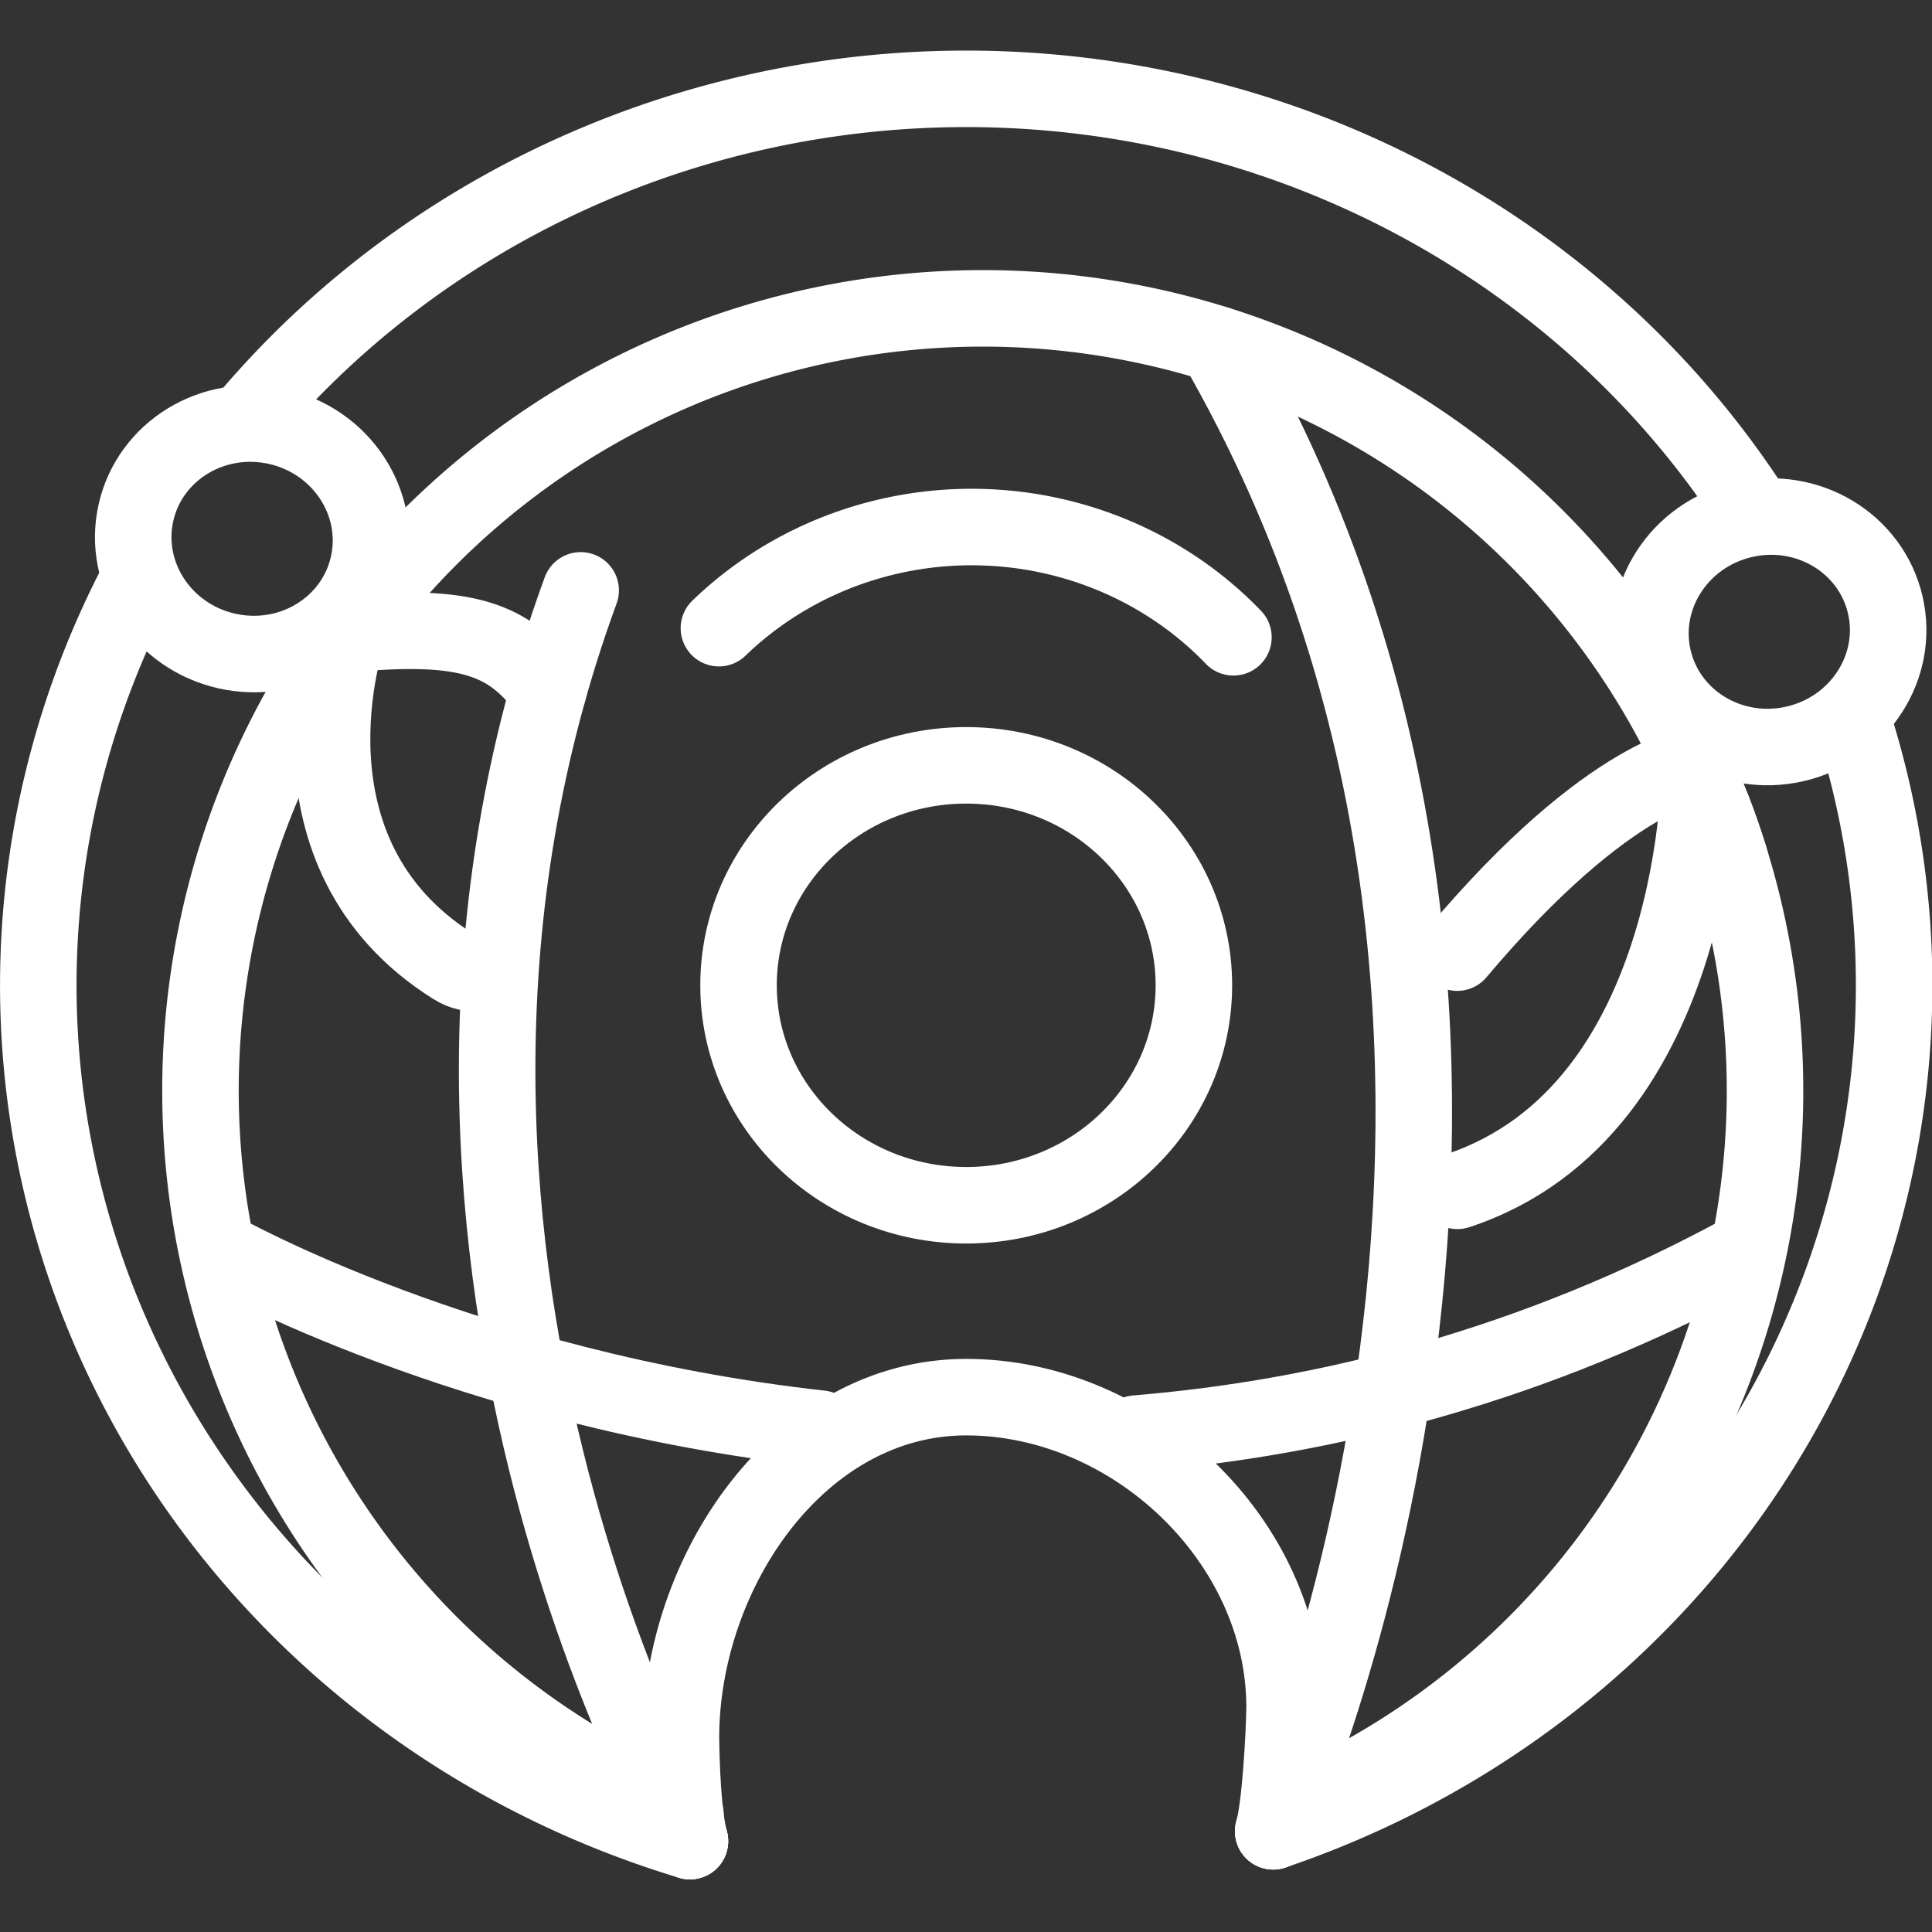 <?xml version="1.0" encoding="UTF-8" standalone="no"?>
<!-- Created with Inkscape (http://www.inkscape.org/) -->

<svg
   width="210mm"
   height="210mm"
   viewBox="0 0 210 210"
   version="1.1"
   id="svg1"
   xmlns="http://www.w3.org/2000/svg"
   xmlns:svg="http://www.w3.org/2000/svg">
  <rect x="0" y="0" width="210" height="210" fill="#333333" stroke="none"/>
  <defs
     id="defs1" />
  <g
     id="layer1"
     transform="matrix(1.386,0,0,1.386,-40.507,-31.098)">
    <path
       style="fill:none;stroke:#ffffff;stroke-width:6;stroke-linecap:round;stroke-dasharray:none;stroke-opacity:1"
       id="path1"
       d="M 82.978,164.714 A 61.349,61.349 0 0 1 45.73,98.205 61.349,61.349 0 0 1 101.993,46.771 61.349,61.349 0 0 1 164.902,89.823" />
    <path
       style="fill:none;stroke:#ffffff;stroke-width:6;stroke-linecap:round;stroke-dasharray:none;stroke-opacity:1"
       id="path1-2"
       d="M 163.536,85.891 A 61.349,61.349 0 0 1 129.925,164.586" />
    <path
       d="m 129.078,166.053 c 0.567,-1.997 0.862,-7.641 0.891,-9.717 1.3e-4,-13.073 -11.895,-24.329 -24.968,-24.329 -13.073,1.3e-4 -22.373,13.665 -22.373,26.738 0.026,2.042 0.158,6.111 0.705,8.079"
       style="fill:none;stroke:#ffffff;stroke-width:6;stroke-linecap:round;stroke-dasharray:none"
       id="path3" />
    <ellipse
       style="fill:none;stroke:#ffffff;stroke-width:6;stroke-linecap:round;stroke-dasharray:none;stroke-opacity:1"
       id="path4"
       cx="105"
       cy="99.708"
       rx="17.855"
       ry="17.25" />
    <path
       style="fill:none;stroke:#ffffff;stroke-width:6;stroke-linecap:round;stroke-dasharray:none;stroke-opacity:1"
       id="path4-9"
       d="m 85.606,71.7 a 28.025,27.075 0 0 1 20.333,-7.926 28.025,27.075 0 0 1 20.017,8.643" />
    <path
       style="fill:none;stroke:#ffffff;stroke-width:6;stroke-linecap:round;stroke-dasharray:none;stroke-opacity:1"
       id="path4-1-2"
       d="M 48.945,54.876 A 72.771,70.304 0 0 1 109.871,29.562 72.771,70.304 0 0 1 166.752,62.512" />
    <path
       style="fill:none;stroke:#ffffff;stroke-width:6;stroke-linecap:round;stroke-dasharray:none;stroke-opacity:1"
       id="path4-1-2-3"
       d="M 174.642,79.314 A 72.771,70.304 0 0 1 129.078,166.053" />
    <path
       style="fill:none;stroke:#ffffff;stroke-width:6;stroke-linecap:round;stroke-dasharray:none;stroke-opacity:1"
       id="path4-1-2-3-1"
       d="m 83.332,166.823 a 72.771,70.304 0 0 1 -45.326,-39.663 72.771,70.304 0 0 1 1.988,-59.051" />
    <ellipse
       style="fill:none;stroke:#ffffff;stroke-width:6;stroke-linecap:round;stroke-dasharray:none;stroke-opacity:1"
       id="path4-7-6"
       cx="62.005"
       cy="52.357"
       rx="9.337"
       ry="9.02"
       transform="rotate(12.683)" />
    <path
       style="fill:none;stroke:#ffffff;stroke-width:6;stroke-linecap:round;stroke-dasharray:none;stroke-opacity:1"
       d="m 83.332,166.823 c 0,0 -27.263,-47.07 -8.567,-98.087"
       id="path6" />
    <path
       style="fill:none;stroke:#ffffff;stroke-width:6;stroke-linecap:round;stroke-dasharray:none;stroke-opacity:1"
       d="m 129.078,166.053 c 0,0 27.567,-61.12 -4.489,-116.643"
       id="path6-5" />
    <path
       style="fill:none;stroke:#ffffff;stroke-width:6;stroke-linecap:round;stroke-dasharray:none;stroke-opacity:1"
       d="m 46.634,120.588 c 0,0 19.168,10.815 46.943,13.89 m 24.755,0.386 c 14.988,-1.235 31.247,-5.341 47.663,-14.276"
       id="path6-5-5" />
    <path
       d="m 72.206,76.647 c -3.059,-4.113 -6.334,-5.346 -15.729,-4.478 0,0 -5.889,17.163 8.316,26.067 1.557,0.976 2.447,0.188 3.623,0.405"
       style="fill:none;stroke:#ffffff;stroke-width:6;stroke-linecap:round"
       id="path8" />
    <ellipse
       style="fill:none;stroke:#ffffff;stroke-width:6;stroke-linecap:round;stroke-dasharray:none;stroke-opacity:1"
       id="path4-7-6-2"
       cx="-147.382"
       cy="108.104"
       rx="9.337"
       ry="9.02"
       transform="matrix(-0.974,0.226,0.226,0.974,0,0)" />
    <path
       d="m 143.507,97.146 c 12.031,-14.296 19.041,-14.856 19.041,-14.856 0,0 0.206,27.21 -19.031,33.538"
       style="fill:none;stroke:#ffffff;stroke-width:6;stroke-linecap:round"
       id="path8-0" />
  </g>
  <g
     id="layer2"
     style="display:none">
    <g
       id="g11">
      <path
         style="fill:none;stroke:#ffffff;stroke-width:8;stroke-linecap:round;stroke-dasharray:none;stroke-opacity:1"
         id="path1-4"
         d="M 82.978,164.714 A 61.349,61.349 0 0 1 46.11,96.085 61.349,61.349 0 0 1 106.297,46.62" />
      <path
         style="fill:none;stroke:#ffffff;stroke-width:8;stroke-linecap:round;stroke-dasharray:none;stroke-opacity:1"
         id="path1-2-3"
         d="M 165.321,91.236 A 61.349,61.349 0 0 1 129.925,164.586" />
      <path
         d="m 129.071,164.882 c 0.567,-1.997 0.869,-4.061 0.898,-6.137 1.3e-4,-13.073 -10.598,-12.636 -23.671,-12.636 -13.073,1.3e-4 -23.671,-0.437 -23.671,12.636 0.026,2.042 0.316,4.072 0.864,6.039"
         style="fill:none;stroke:#ffffff;stroke-width:8;stroke-linecap:round;stroke-dasharray:none"
         id="path3-1" />
      <ellipse
         style="fill:none;stroke:#ffffff;stroke-width:6;stroke-linecap:round;stroke-dasharray:none;stroke-opacity:1"
         id="path4-4"
         cx="105"
         cy="110.292"
         rx="13.934"
         ry="13.462" />
      <ellipse
         style="fill:none;stroke:#ffffff;stroke-width:6;stroke-linecap:round;stroke-dasharray:none;stroke-opacity:1"
         id="path4-7-6-9"
         cx="62.005"
         cy="52.357"
         rx="9.337"
         ry="9.02"
         transform="rotate(12.683)" />
      <path
         style="fill:none;stroke:#ffffff;stroke-width:6;stroke-linecap:round;stroke-dasharray:none;stroke-opacity:1"
         d="m 82.978,164.714 c 0,0 -33.351,-55.723 0,-113.489"
         id="path6-2" />
      <path
         style="fill:none;stroke:#ffffff;stroke-width:6;stroke-linecap:round;stroke-dasharray:none;stroke-opacity:1"
         d="m 129.071,164.882 c 0,0 33.351,-55.723 0,-113.489"
         id="path6-5-0" />
      <path
         style="fill:none;stroke:#ffffff;stroke-width:6.127;stroke-linecap:round;stroke-dasharray:none;stroke-opacity:1"
         d="m 46.634,120.588 c 0,0 58.606,33.066 119.362,0"
         id="path6-5-5-6" />
      <path
         style="fill:none;stroke:#ffffff;stroke-width:6.127;stroke-linecap:round;stroke-dasharray:none;stroke-opacity:1"
         d="M 152.099,73.424 C 134.448,67.756 106.484,62.566 75.955,71.467"
         id="path6-5-5-4-8" />
      <path
         d="m 72.206,76.647 c -3.059,-4.113 -6.334,-5.346 -15.729,-4.478 0,0 -5.889,17.163 8.316,26.067 1.557,0.976 2.447,0.188 3.623,0.405"
         style="fill:none;stroke:#ffffff;stroke-width:6;stroke-linecap:round"
         id="path8-9" />
      <ellipse
         style="fill:none;stroke:#ffffff;stroke-width:6;stroke-linecap:round;stroke-dasharray:none;stroke-opacity:1"
         id="path4-7-6-2-2"
         cx="-138.248"
         cy="114.673"
         rx="9.337"
         ry="9.02"
         transform="matrix(-0.974,0.226,0.226,0.974,0,0)" />
      <path
         d="m 143.735,100.498 c 12.031,-14.296 15.349,-9.684 15.429,-9.175 0,0 3.244,21.808 -15.994,28.135"
         style="fill:none;stroke:#ffffff;stroke-width:6;stroke-linecap:round"
         id="path8-0-6" />
      <path
         style="fill:none;stroke:#ffffff;stroke-width:8;stroke-linecap:round;stroke-dasharray:none;stroke-opacity:1"
         d="m 106.297,46.62 0.017,38.694"
         id="path11-6" />
    </g>
  </g>
</svg>

